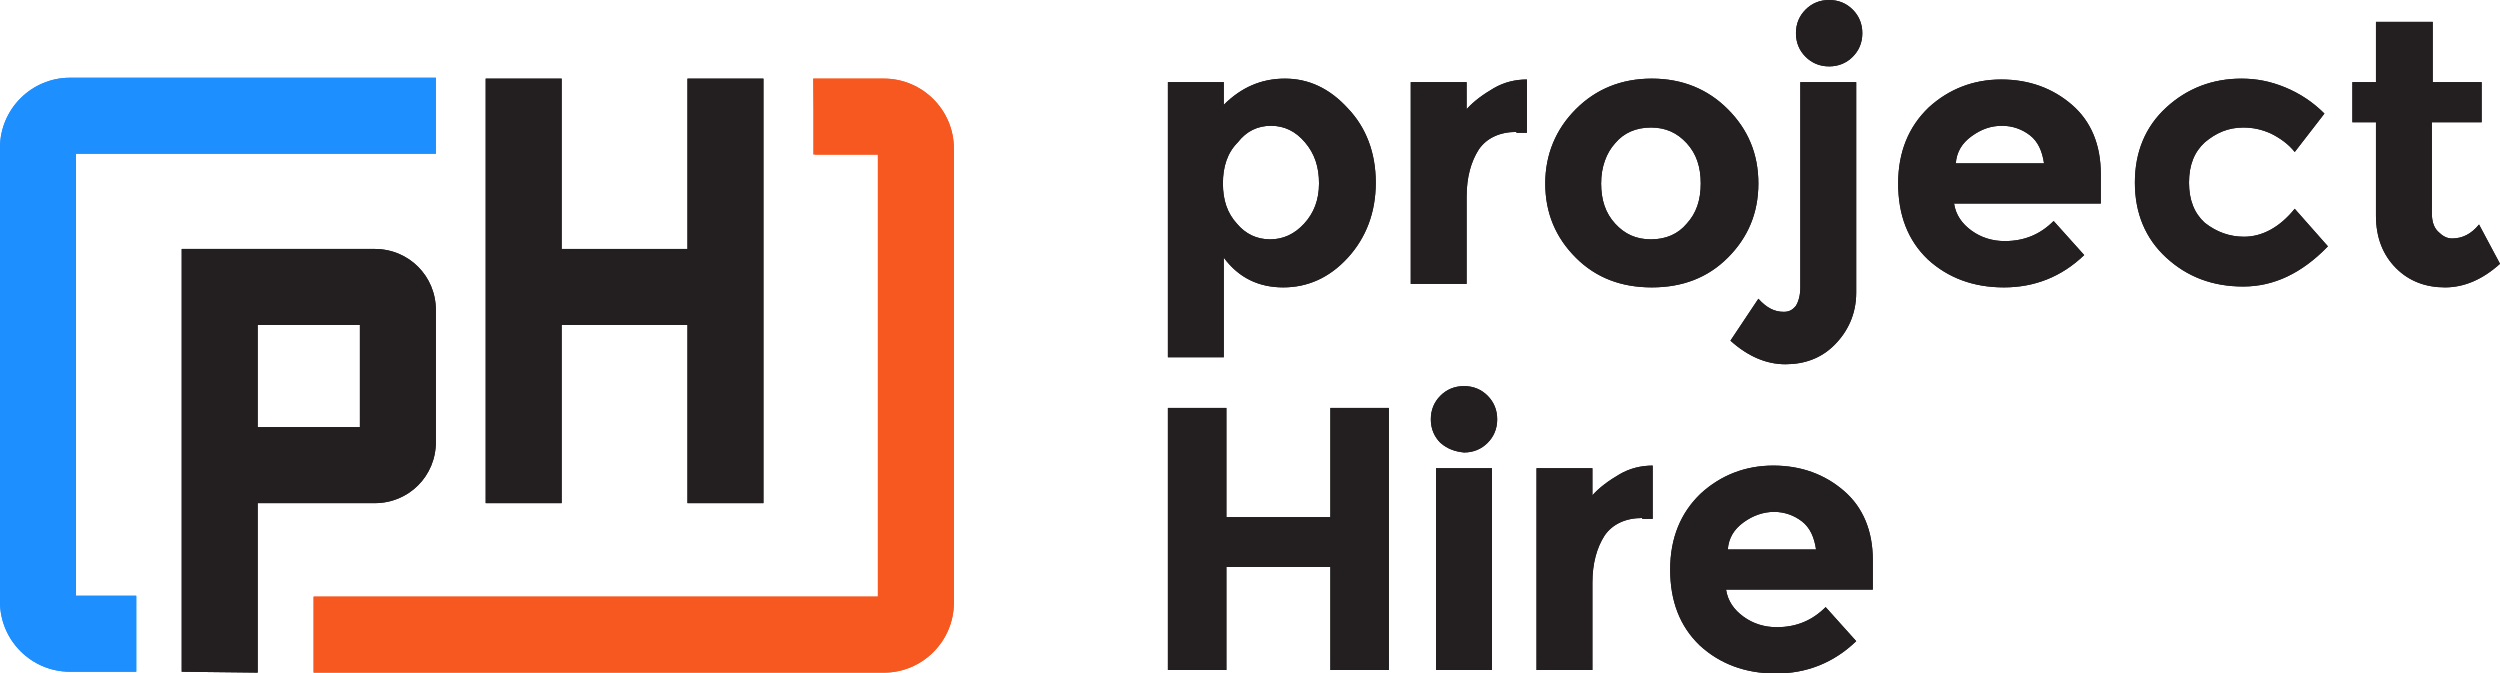 <?xml version="1.0" encoding="utf-8"?>
<!-- Generator: Adobe Illustrator 18.0.0, SVG Export Plug-In . SVG Version: 6.00 Build 0)  -->
<!DOCTYPE svg PUBLIC "-//W3C//DTD SVG 1.1//EN" "http://www.w3.org/Graphics/SVG/1.1/DTD/svg11.dtd">
<svg version="1.1" id="Layer_1" xmlns="http://www.w3.org/2000/svg" xmlns:xlink="http://www.w3.org/1999/xlink" x="0px" y="0px"
	 viewBox="0 0 286.2 77.1" enable-background="new 0 0 286.2 77.1" xml:space="preserve">
<g>
	<defs>
		<rect id="SVGID_1_" width="286.2" height="77.1"/>
	</defs>
	<clipPath id="SVGID_2_">
		<use xlink:href="#SVGID_1_"  overflow="visible"/>
	</clipPath>
	<path clip-path="url(#SVGID_2_)" fill="#231F20" d="M206.3,59.7c-0.9-0.7-2-1.1-3.2-1.1s-2.4,0.4-3.5,1.2s-1.7,1.8-1.8,3.1h10.1
		C207.7,61.5,207.2,60.4,206.3,59.7 M212.5,73.4c-2.6,2.5-5.7,3.7-9.2,3.7c-3.5,0-6.4-1.1-8.7-3.2c-2.3-2.2-3.4-5.1-3.4-8.7
		c0-3.6,1.2-6.5,3.5-8.7c2.3-2.1,5.1-3.2,8.3-3.2c3.2,0,5.9,1,8.1,2.9c2.2,1.9,3.3,4.6,3.3,7.9v3.4h-16.8c0.2,1.3,0.9,2.3,2,3.1
		c1.1,0.8,2.4,1.2,3.8,1.2c2.3,0,4.1-0.8,5.6-2.3L212.5,73.4z M188,59.3c-1.9,0-3.4,0.7-4.3,2c-0.9,1.4-1.4,3.2-1.4,5.4v10h-6.4
		V53.6h6.4v3.1c0.8-0.9,1.9-1.7,3.1-2.4c1.2-0.7,2.5-1,3.8-1l0,6.1H188z M170.8,76.7h-6.4V53.6h6.4V76.7z M164.9,50.7
		c-0.7-0.7-1.1-1.6-1.1-2.7c0-1.1,0.4-2,1.1-2.7c0.7-0.7,1.6-1.1,2.7-1.1c1.1,0,2,0.4,2.7,1.1c0.7,0.7,1.1,1.6,1.1,2.7
		c0,1.1-0.4,2-1.1,2.7c-0.7,0.7-1.6,1.1-2.7,1.1C166.6,51.7,165.7,51.4,164.9,50.7 M152.3,46.7h6.7v30h-6.7V64.9h-11.9v11.8h-6.7
		v-30h6.7v12.5h11.9V46.7z"/>
	<path clip-path="url(#SVGID_2_)" fill="#231F20" d="M278.4,14v10.4c0,0.9,0.2,1.6,0.7,2.1c0.5,0.5,1,0.8,1.6,0.8
		c1.2,0,2.2-0.5,3.1-1.6l2.4,4.5c-2,1.8-4.1,2.7-6.3,2.7s-4.1-0.7-5.6-2.2c-1.5-1.5-2.3-3.5-2.3-6V14h-2.7V9.4h2.7V2.5h6.5v6.9h5.6
		V14H278.4z M256.9,27.1c2.1,0,4.1-1.1,5.8-3.2l3.8,4.3c-3,3.1-6.2,4.6-9.7,4.6c-3.5,0-6.4-1.1-8.8-3.3c-2.4-2.2-3.6-5.1-3.6-8.6
		c0-3.5,1.2-6.4,3.6-8.6c2.4-2.2,5.3-3.3,8.6-3.3c1.7,0,3.3,0.3,5,1c1.7,0.7,3.2,1.7,4.5,3l-3.4,4.4c-0.7-0.9-1.7-1.6-2.7-2.1
		c-1.1-0.5-2.1-0.7-3.2-0.7c-1.7,0-3.1,0.6-4.4,1.7c-1.2,1.1-1.8,2.6-1.8,4.6c0,2,0.6,3.5,1.8,4.6C253.8,26.6,255.3,27.1,256.9,27.1
		 M232.4,15.5c-0.9-0.7-2-1.1-3.2-1.1c-1.3,0-2.4,0.4-3.5,1.2c-1.1,0.8-1.7,1.8-1.8,3.1H234C233.8,17.3,233.3,16.2,232.4,15.5
		 M238.6,29.2c-2.6,2.5-5.7,3.7-9.2,3.7c-3.5,0-6.4-1.1-8.7-3.2c-2.3-2.2-3.4-5.1-3.4-8.7c0-3.6,1.2-6.5,3.5-8.7
		c2.3-2.1,5.1-3.2,8.3-3.2c3.2,0,5.9,1,8.1,2.9c2.2,1.9,3.3,4.6,3.3,7.9v3.4h-16.8c0.2,1.3,0.9,2.3,2,3.1c1.1,0.8,2.4,1.2,3.8,1.2
		c2.3,0,4.1-0.8,5.6-2.3L238.6,29.2z M206.7,6.5c-0.7-0.7-1.1-1.6-1.1-2.7c0-1.1,0.4-2,1.1-2.7c0.7-0.7,1.6-1.1,2.7-1.1
		c1.1,0,2,0.4,2.7,1.1c0.7,0.7,1.1,1.6,1.1,2.7c0,1.1-0.4,2-1.1,2.7c-0.7,0.7-1.6,1.1-2.7,1.1C208.3,7.6,207.4,7.2,206.7,6.5
		 M206.1,32.9V9.4h6.4v24.1c0,2.5-1,4.5-2.5,6c-1.5,1.5-3.4,2.2-5.6,2.2c-2.2,0-4.3-0.9-6.3-2.7l3.2-4.8c0.9,1,1.8,1.5,2.9,1.5
		c0.6,0,1-0.2,1.4-0.7C205.9,34.5,206.1,33.8,206.1,32.9 M183.3,21c0,1.9,0.5,3.4,1.6,4.6c1.1,1.2,2.4,1.8,4.1,1.8
		c1.7,0,3.1-0.6,4.1-1.8c1.1-1.2,1.6-2.7,1.6-4.6c0-1.9-0.5-3.4-1.6-4.6c-1.1-1.2-2.4-1.8-4.1-1.8c-1.7,0-3.1,0.6-4.1,1.8
		C183.9,17.5,183.3,19.1,183.3,21 M201.3,21c0,3.4-1.2,6.2-3.5,8.5c-2.3,2.3-5.2,3.4-8.7,3.4c-3.5,0-6.4-1.1-8.7-3.4
		c-2.3-2.3-3.5-5.1-3.5-8.5c0-3.3,1.2-6.2,3.5-8.5c2.3-2.3,5.2-3.5,8.7-3.5c3.5,0,6.4,1.2,8.7,3.5C200.1,14.8,201.3,17.6,201.3,21
		 M173.6,15.1c-1.9,0-3.4,0.7-4.3,2c-0.9,1.4-1.4,3.2-1.4,5.4v10h-6.4V9.4h6.4v3.1c0.8-0.9,1.9-1.7,3.1-2.4c1.2-0.7,2.5-1,3.8-1
		l0,6.1H173.6z M140,21c0,1.9,0.5,3.4,1.6,4.6c1,1.2,2.3,1.8,3.8,1.8s2.8-0.6,3.9-1.8c1.1-1.2,1.7-2.7,1.7-4.6
		c0-1.9-0.5-3.4-1.6-4.7c-1.1-1.3-2.4-1.9-3.9-1.9c-1.5,0-2.8,0.6-3.8,1.9C140.5,17.5,140,19.1,140,21 M147.1,9
		c2.7,0,5.1,1.1,7.2,3.4c2.1,2.2,3.2,5.1,3.2,8.5c0,3.4-1.1,6.3-3.2,8.6c-2.1,2.3-4.6,3.4-7.4,3.4c-2.8,0-5.1-1.1-6.8-3.4v11.4h-6.4
		V9.4h6.4V12C142.1,10,144.4,9,147.1,9"/>
	<path clip-path="url(#SVGID_2_)" fill="#F6581F" d="M93.1,9h8.1c4.4,0,8,3.6,8,8v52c0,4.4-3.6,8-8,8H35.9v-8.7h64.6V17.7h-7.2
		L93.1,9z"/>
	<path clip-path="url(#SVGID_2_)" fill="#1E8FFF" d="M15.6,76.9H8c-4.4,0-8-3.6-8-8v-52c0-4.4,3.6-8,8-8h41.9v8.7H8.7v50.6h6.9V76.9
		z"/>
</g>
<polyline fill="#231F20" points="87.4,9 87.4,57.6 78.7,57.6 78.7,37.2 64.3,37.2 64.3,57.6 55.6,57.6 55.6,9 64.3,9 64.3,28.5 
	78.7,28.5 78.7,9 "/>
<g>
	<defs>
		<rect id="SVGID_3_" width="286.2" height="77.1"/>
	</defs>
	<clipPath id="SVGID_4_">
		<use xlink:href="#SVGID_3_"  overflow="visible"/>
	</clipPath>
	<path clip-path="url(#SVGID_4_)" fill="#231F20" d="M29.5,48.9h11.7V37.2H29.5V48.9z M20.8,76.9V28.5l22.1,0c3.9,0,7,3.1,7,7v15.1
		c0,3.9-3.1,7-7,7H29.5v19.4"/>
</g>
<g>
	<defs>
		<rect id="SVGID_5_" width="286.2" height="77.1"/>
	</defs>
	<clipPath id="SVGID_6_">
		<use xlink:href="#SVGID_5_"  overflow="visible"/>
	</clipPath>
	<path clip-path="url(#SVGID_6_)" fill="#231F20" d="M206.3,59.7c-0.9-0.7-2-1.1-3.2-1.1s-2.4,0.4-3.5,1.2s-1.7,1.8-1.8,3.1h10.1
		C207.7,61.5,207.2,60.4,206.3,59.7 M212.5,73.4c-2.6,2.5-5.7,3.7-9.2,3.7c-3.5,0-6.4-1.1-8.7-3.2c-2.3-2.2-3.4-5.1-3.4-8.7
		c0-3.6,1.2-6.5,3.5-8.7c2.3-2.1,5.1-3.2,8.3-3.2c3.2,0,5.9,1,8.1,2.9c2.2,1.9,3.3,4.6,3.3,7.9v3.4h-16.8c0.2,1.3,0.9,2.3,2,3.1
		c1.1,0.8,2.4,1.2,3.8,1.2c2.3,0,4.1-0.8,5.6-2.3L212.5,73.4z M188,59.3c-1.9,0-3.4,0.7-4.3,2c-0.9,1.4-1.4,3.2-1.4,5.4v10h-6.4
		V53.6h6.4v3.1c0.8-0.9,1.9-1.7,3.1-2.4c1.2-0.7,2.5-1,3.8-1l0,6.1H188z M170.8,76.7h-6.4V53.6h6.4V76.7z M164.9,50.7
		c-0.7-0.7-1.1-1.6-1.1-2.7c0-1.1,0.4-2,1.1-2.7c0.7-0.7,1.6-1.1,2.7-1.1c1.1,0,2,0.4,2.7,1.1c0.7,0.7,1.1,1.6,1.1,2.7
		c0,1.1-0.4,2-1.1,2.7c-0.7,0.7-1.6,1.1-2.7,1.1C166.6,51.7,165.7,51.4,164.9,50.7 M152.3,46.7h6.7v30h-6.7V64.9h-11.9v11.8h-6.7
		v-30h6.7v12.5h11.9V46.7z"/>
	<path clip-path="url(#SVGID_6_)" fill="#231F20" d="M278.4,14v10.4c0,0.9,0.2,1.6,0.7,2.1c0.5,0.5,1,0.8,1.6,0.8
		c1.2,0,2.2-0.5,3.1-1.6l2.4,4.5c-2,1.8-4.1,2.7-6.3,2.7s-4.1-0.7-5.6-2.2c-1.5-1.5-2.3-3.5-2.3-6V14h-2.7V9.4h2.7V2.5h6.5v6.9h5.6
		V14H278.4z M256.9,27.1c2.1,0,4.1-1.1,5.8-3.2l3.8,4.3c-3,3.1-6.2,4.6-9.7,4.6c-3.5,0-6.4-1.1-8.8-3.3c-2.4-2.2-3.6-5.1-3.6-8.6
		c0-3.5,1.2-6.4,3.6-8.6c2.4-2.2,5.3-3.3,8.6-3.3c1.7,0,3.3,0.3,5,1c1.7,0.7,3.2,1.7,4.5,3l-3.4,4.4c-0.7-0.9-1.7-1.6-2.7-2.1
		c-1.1-0.5-2.1-0.7-3.2-0.7c-1.7,0-3.1,0.6-4.4,1.7c-1.2,1.1-1.8,2.6-1.8,4.6c0,2,0.6,3.5,1.8,4.6C253.8,26.6,255.3,27.1,256.9,27.1
		 M232.4,15.5c-0.9-0.7-2-1.1-3.2-1.1c-1.3,0-2.4,0.4-3.5,1.2c-1.1,0.8-1.7,1.8-1.8,3.1H234C233.8,17.3,233.3,16.2,232.4,15.5
		 M238.6,29.2c-2.6,2.5-5.7,3.7-9.2,3.7c-3.5,0-6.4-1.1-8.7-3.2c-2.3-2.2-3.4-5.1-3.4-8.7c0-3.6,1.2-6.5,3.5-8.7
		c2.3-2.1,5.1-3.2,8.3-3.2c3.2,0,5.9,1,8.1,2.9c2.2,1.9,3.3,4.6,3.3,7.9v3.4h-16.8c0.2,1.3,0.9,2.3,2,3.1c1.1,0.8,2.4,1.2,3.8,1.2
		c2.3,0,4.1-0.8,5.6-2.3L238.6,29.2z M206.7,6.5c-0.7-0.7-1.1-1.6-1.1-2.7c0-1.1,0.4-2,1.1-2.7c0.7-0.7,1.6-1.1,2.7-1.1
		c1.1,0,2,0.4,2.7,1.1c0.7,0.7,1.1,1.6,1.1,2.7c0,1.1-0.4,2-1.1,2.7c-0.7,0.7-1.6,1.1-2.7,1.1C208.3,7.6,207.4,7.2,206.7,6.5
		 M206.1,32.9V9.4h6.4v24.1c0,2.5-1,4.5-2.5,6c-1.5,1.5-3.4,2.2-5.6,2.2c-2.2,0-4.3-0.9-6.3-2.7l3.2-4.8c0.9,1,1.8,1.5,2.9,1.5
		c0.6,0,1-0.2,1.4-0.7C205.9,34.5,206.1,33.8,206.1,32.9 M183.3,21c0,1.9,0.5,3.4,1.6,4.6c1.1,1.2,2.4,1.8,4.1,1.8
		c1.7,0,3.1-0.6,4.1-1.8c1.1-1.2,1.6-2.7,1.6-4.6c0-1.9-0.5-3.4-1.6-4.6c-1.1-1.2-2.4-1.8-4.1-1.8c-1.7,0-3.1,0.6-4.1,1.8
		C183.9,17.5,183.3,19.1,183.3,21 M201.3,21c0,3.4-1.2,6.2-3.5,8.5c-2.3,2.3-5.2,3.4-8.7,3.4c-3.5,0-6.4-1.1-8.7-3.4
		c-2.3-2.3-3.5-5.1-3.5-8.5c0-3.3,1.2-6.2,3.5-8.5c2.3-2.3,5.2-3.5,8.7-3.5c3.5,0,6.4,1.2,8.7,3.5C200.1,14.8,201.3,17.6,201.3,21
		 M173.6,15.1c-1.9,0-3.4,0.7-4.3,2c-0.9,1.4-1.4,3.2-1.4,5.4v10h-6.4V9.4h6.4v3.1c0.8-0.9,1.9-1.7,3.1-2.4c1.2-0.7,2.5-1,3.8-1
		l0,6.1H173.6z M140,21c0,1.9,0.5,3.4,1.6,4.6c1,1.2,2.3,1.8,3.8,1.8s2.8-0.6,3.9-1.8c1.1-1.2,1.7-2.7,1.7-4.6
		c0-1.9-0.5-3.4-1.6-4.7c-1.1-1.3-2.4-1.9-3.9-1.9c-1.5,0-2.8,0.6-3.8,1.9C140.5,17.5,140,19.1,140,21 M147.1,9
		c2.7,0,5.1,1.1,7.2,3.4c2.1,2.2,3.2,5.1,3.2,8.5c0,3.4-1.1,6.3-3.2,8.6c-2.1,2.3-4.6,3.4-7.4,3.4c-2.8,0-5.1-1.1-6.8-3.4v11.4h-6.4
		V9.4h6.4V12C142.1,10,144.4,9,147.1,9"/>
	<path clip-path="url(#SVGID_6_)" fill="#F6581F" d="M93.1,9h8.1c4.4,0,8,3.6,8,8v52c0,4.4-3.6,8-8,8H35.9v-8.7h64.6V17.7h-7.4
		L93.1,9z"/>
	<path clip-path="url(#SVGID_6_)" fill="#1E8FFF" d="M15.6,76.9H8c-4.4,0-8-3.6-8-8v-52c0-4.4,3.6-8,8-8h41.9v8.7H8.7v50.6h6.9V76.9
		z"/>
</g>
<polyline fill="#231F20" points="87.4,9 87.4,57.6 78.7,57.6 78.7,37.2 64.3,37.2 64.3,57.6 55.6,57.6 55.6,9 64.3,9 64.3,28.5 
	78.7,28.5 78.7,9 "/>
<g>
	<defs>
		<rect id="SVGID_7_" width="286.2" height="77.1"/>
	</defs>
	<clipPath id="SVGID_8_">
		<use xlink:href="#SVGID_7_"  overflow="visible"/>
	</clipPath>
	<path clip-path="url(#SVGID_8_)" fill="#231F20" d="M29.5,48.9h11.7V37.2H29.5V48.9z M20.8,76.9V28.5l22.1,0c3.9,0,7,3.1,7,7v15.1
		c0,3.9-3.1,7-7,7H29.5v19.4"/>
</g>
</svg>
